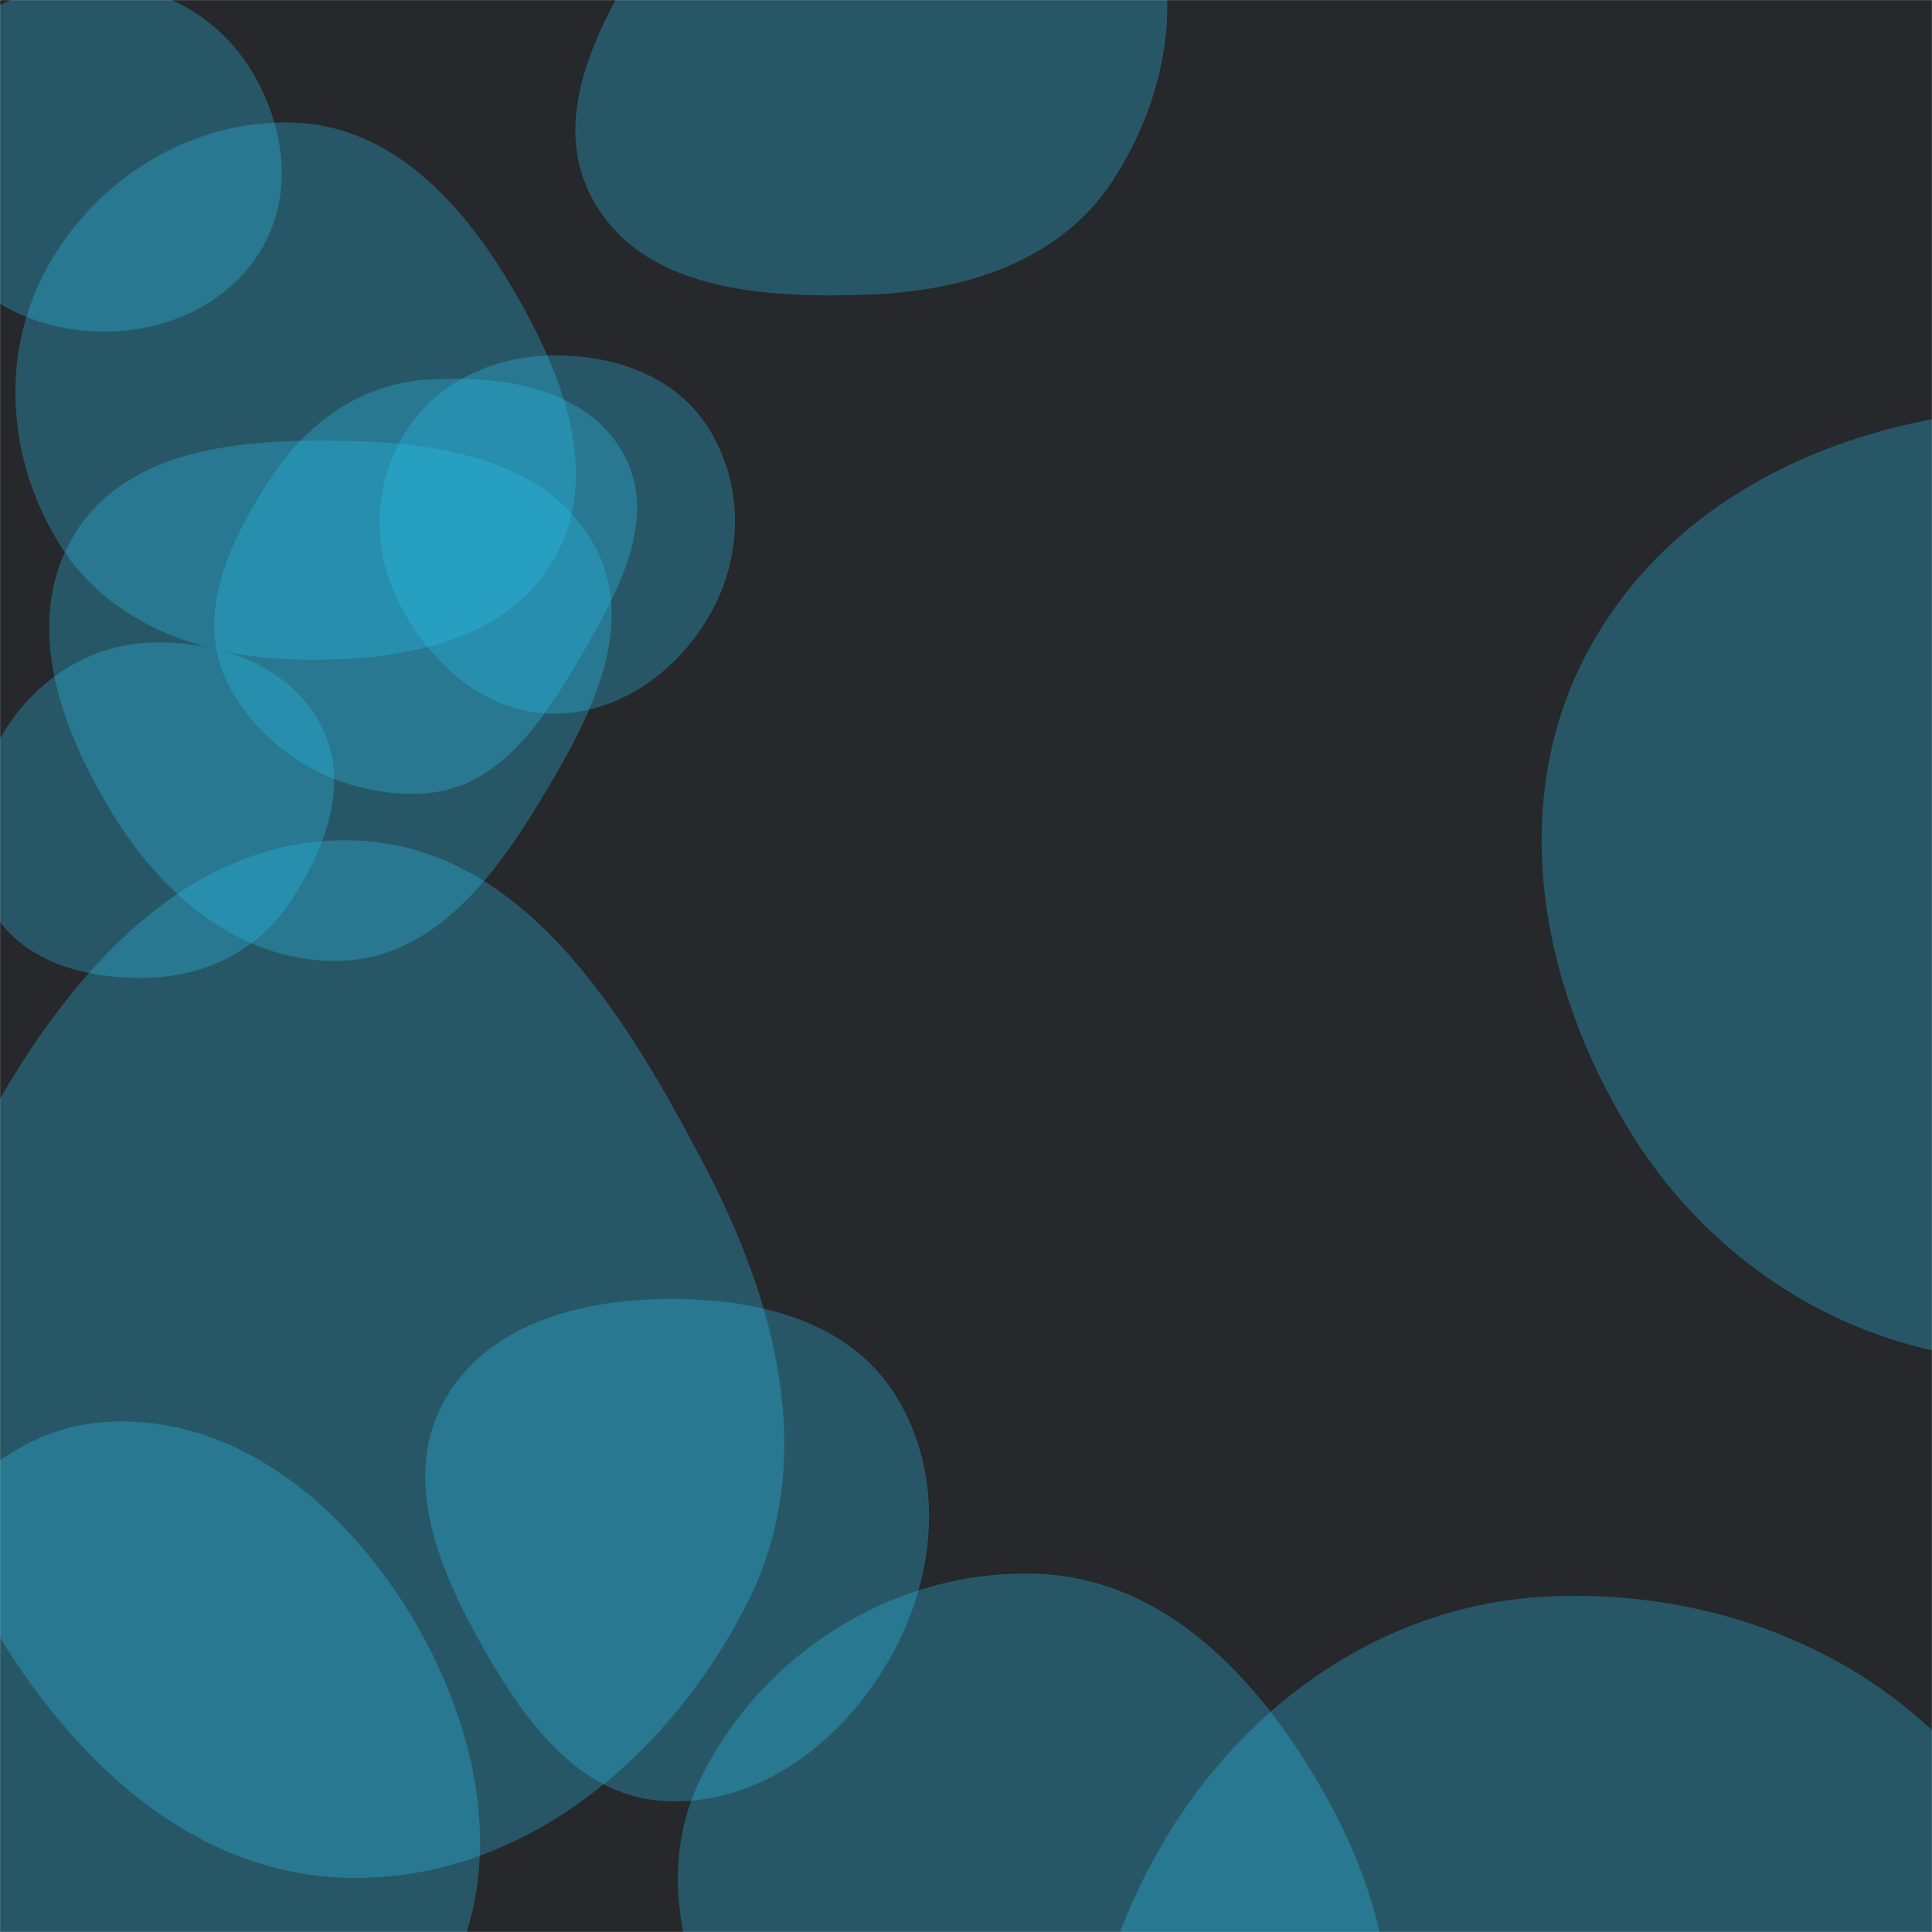 <svg xmlns="http://www.w3.org/2000/svg" version="1.1" xmlns:xlink="http://www.w3.org/1999/xlink" xmlns:svgjs="http://svgjs.com/svgjs" width="2000" height="2000" preserveAspectRatio="none" viewBox="0 0 2000 2000"><g mask="url(&quot;#SvgjsMask1377&quot;)" fill="none"><rect width="2000" height="2000" x="0" y="0" fill="rgba(38, 40, 43, 1)"></rect><path d="M112.899,2186.492C242.197,2190.827,384.328,2172.926,453.53,2063.619C526.412,1948.5,499.711,1800.958,431.74,1682.873C363.594,1564.484,249.328,1464.994,112.899,1471.846C-15.533,1478.297,-94.527,1598.802,-154.908,1712.338C-210.534,1816.932,-248.599,1938.881,-190.339,2042.031C-131.323,2146.519,-7.036,2182.471,112.899,2186.492" fill="rgba(41, 196, 241, 0.3)" class="triangle-float2"></path><path d="M110.595,343.301C176.587,342.614,240.393,312.115,272.577,254.499C304.058,198.142,294.126,129.546,260.92,74.189C228.746,20.553,173.088,-12.966,110.595,-15.539C42.952,-18.324,-27.389,3.169,-62.815,60.86C-99.672,120.881,-94.187,197.909,-57.334,257.933C-22.12,315.288,43.296,344.001,110.595,343.301" fill="rgba(41, 196, 241, 0.3)" class="triangle-float2"></path><path d="M362.419,1944.04C541.806,1946.787,694.612,1817.832,774.651,1657.268C846.742,1512.648,804.672,1350.362,729.722,1207.203C647.084,1049.359,540.555,873.254,362.419,869.877C180.935,866.436,51.917,1030.734,-29.825,1192.804C-102.573,1337.041,-103.28,1501.77,-28.511,1644.969C52.879,1800.849,186.591,1941.347,362.419,1944.04" fill="rgba(41, 196, 241, 0.3)" class="triangle-float3"></path><path d="M440.206,821.246C516.423,815.894,562.458,746.143,600.87,680.096C639.591,613.519,682.644,536.291,645.018,469.089C606.892,400.995,518.052,387.622,440.206,393.141C372.618,397.933,317.366,438.303,280.192,494.953C237.931,559.355,201.134,636.622,235.051,705.783C272.083,781.297,356.307,827.137,440.206,821.246" fill="rgba(41, 196, 241, 0.3)" class="triangle-float1"></path><path d="M2099.986,1409.249C2272.591,1410.558,2426.564,1319.893,2523.796,1177.274C2637.566,1010.397,2734.75,799.303,2635.893,623.182C2535.807,444.871,2304.234,412.49,2099.986,422.224C1915.295,431.026,1735.087,508.448,1645.808,670.367C1559.164,827.507,1593.194,1018.059,1687.162,1170.932C1776.342,1316.015,1929.691,1407.958,2099.986,1409.249" fill="rgba(41, 196, 241, 0.3)" class="triangle-float1"></path><path d="M154.597,1012.1C213.016,1010.291,266.458,983.978,299.175,935.546C336.901,879.7,363.616,809.177,331.823,749.752C298.737,687.91,224.675,662.461,154.597,665.314C89.488,667.964,33.22,706.752,0.716,763.23C-31.702,819.56,-40.55,889.73,-6.37,945.008C26.396,997.999,92.324,1014.028,154.597,1012.1" fill="rgba(41, 196, 241, 0.3)" class="triangle-float3"></path><path d="M570.516,738.763C640.851,740.056,702.695,694.675,736.643,633.062C769.4,573.61,769.475,500.609,733.427,443.093C699.393,388.789,634.591,366.724,570.516,367.997C508.913,369.221,450.206,396.553,418.448,449.353C385.701,503.796,385.091,570.9,414.643,627.142C446.502,687.775,502.034,737.504,570.516,738.763" fill="rgba(41, 196, 241, 0.3)" class="triangle-float1"></path><path d="M900.205,304.946C999.347,301.261,1097.452,270.317,1151.735,187.275C1211.467,95.898,1230.792,-22.753,1176.227,-117.306C1121.647,-211.886,1009.117,-256.506,900.205,-248.591C803.413,-241.557,737.499,-163.867,685.904,-81.672C629.354,8.418,562.496,114.227,614.063,207.259C666.432,301.738,792.258,308.958,900.205,304.946" fill="rgba(41, 196, 241, 0.3)" class="triangle-float2"></path><path d="M305.44,682.705C408.039,685.58,522.065,667.824,573.322,578.9C624.538,490.046,581.029,383.543,528.733,295.32C477.79,209.379,405.266,130.942,305.44,126.981C199.566,122.78,100.642,183.666,49.189,276.292C-0.878,366.424,7.366,477.367,62.357,564.582C113.855,646.258,208.922,680,305.44,682.705" fill="rgba(41, 196, 241, 0.3)" class="triangle-float3"></path><path d="M354.446,994.541C446.91,990.809,508.751,911.964,556.845,832.904C607.717,749.277,661.904,651.513,615.57,565.289C567.716,476.235,455.525,458.144,354.446,456.254C248.839,454.28,129.559,464.251,75.845,555.199C21.559,647.116,64.452,760.317,121.621,850.47C174.006,933.079,256.708,998.486,354.446,994.541" fill="rgba(41, 196, 241, 0.3)" class="triangle-float1"></path><path d="M1075.183,2402.332C1206.012,2408.279,1335.282,2346.393,1400.087,2232.586C1464.304,2119.812,1439.845,1984.251,1378.313,1869.99C1312.742,1748.228,1213.357,1635.046,1075.183,1629.256C928.695,1623.118,788.245,1710.512,724.609,1842.599C667.25,1961.655,727.557,2093.206,797.704,2205.205C862.252,2308.264,953.704,2396.81,1075.183,2402.332" fill="rgba(41, 196, 241, 0.3)" class="triangle-float2"></path><path d="M687.977,1864.451C786.622,1869.649,872.758,1802.335,921.51,1716.421C969.593,1631.686,978.519,1526.268,926.692,1443.769C877.571,1365.578,780.309,1343.454,687.977,1344.681C598.27,1345.873,503.653,1371.59,460.002,1449.97C417.207,1526.812,451.118,1616.802,493.507,1693.869C538.047,1774.846,595.687,1859.588,687.977,1864.451" fill="rgba(41, 196, 241, 0.3)" class="triangle-float2"></path><path d="M1605.949,2597.183C1802.712,2609.376,2031.163,2616.212,2137.886,2450.458C2249.968,2276.381,2185.898,2047.083,2071.058,1874.813C1968.902,1721.57,1789.967,1644.982,1605.949,1652.508C1434.996,1659.5,1288.297,1762.383,1202.375,1910.34C1116.033,2059.02,1090.032,2242.684,1177.133,2390.921C1263.256,2537.495,1436.271,2586.668,1605.949,2597.183" fill="rgba(41, 196, 241, 0.3)" class="triangle-float1"></path></g><defs><mask id="SvgjsMask1377"><rect width="2000" height="2000" fill="#ffffff"></rect></mask><style>
            @keyframes float1 {
                0%{transform: translate(0, 0)}
                50%{transform: translate(-10px, 0)}
                100%{transform: translate(0, 0)}
            }

            .triangle-float1 {
                animation: float1 5s infinite;
            }

            @keyframes float2 {
                0%{transform: translate(0, 0)}
                50%{transform: translate(-5px, -5px)}
                100%{transform: translate(0, 0)}
            }

            .triangle-float2 {
                animation: float2 4s infinite;
            }

            @keyframes float3 {
                0%{transform: translate(0, 0)}
                50%{transform: translate(0, -10px)}
                100%{transform: translate(0, 0)}
            }

            .triangle-float3 {
                animation: float3 6s infinite;
            }
        </style></defs></svg>